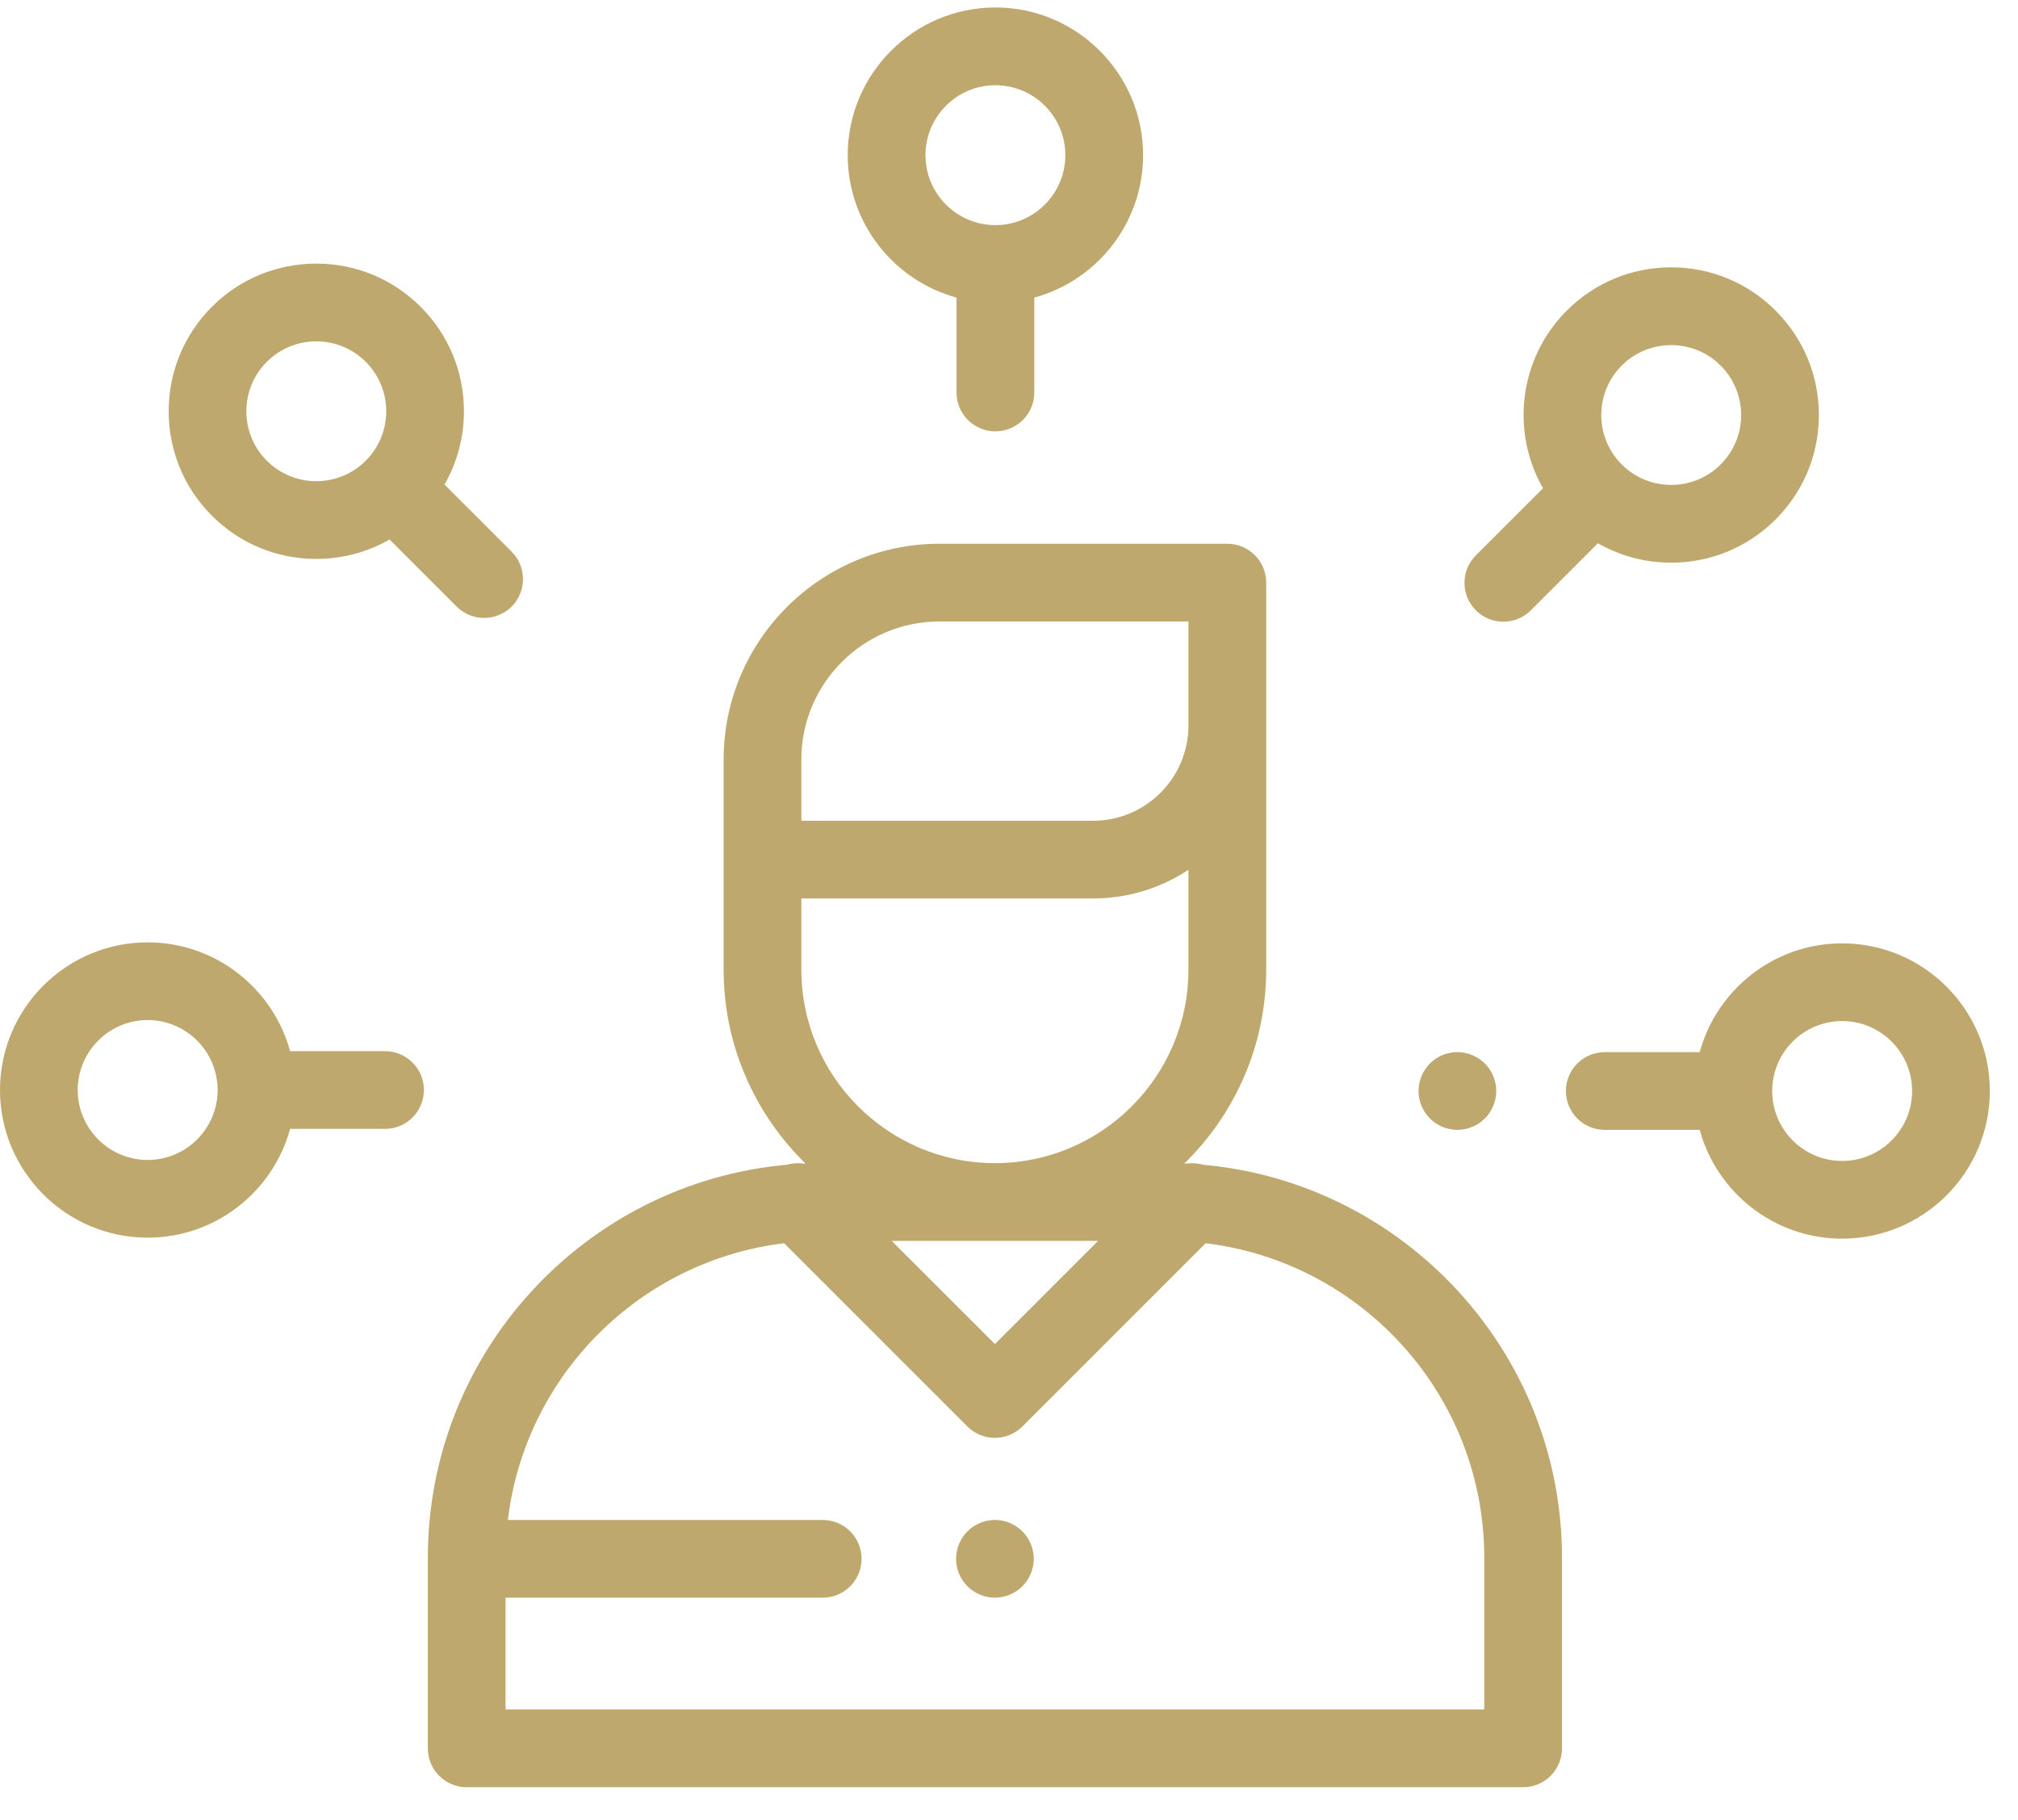 <svg width="51" height="46" viewBox="0 0 51 46" fill="none" xmlns="http://www.w3.org/2000/svg">
<g id="Group">
<path id="Vector" d="M30.404 29.44C30.267 29.4 30.122 29.39 29.981 29.411C29.964 29.41 29.948 29.41 29.931 29.409C31.206 28.163 32 26.427 32 24.508V14.726C32 14.184 31.56 13.744 31.017 13.744H23.742C20.735 13.744 18.288 16.19 18.288 19.197V24.508C18.288 26.427 19.082 28.163 20.357 29.409C20.34 29.41 20.324 29.41 20.307 29.411C20.166 29.39 20.021 29.4 19.883 29.44C14.806 29.896 10.813 34.174 10.813 39.369V44.191C10.813 44.734 11.253 45.174 11.795 45.174H38.493C39.035 45.174 39.475 44.734 39.475 44.191V39.369C39.475 34.175 35.482 29.896 30.404 29.44ZM20.252 20.573V19.197C20.252 17.273 21.818 15.708 23.742 15.708H30.035V18.336C30.035 19.665 28.955 20.745 27.627 20.745H20.252V20.573ZM20.252 24.508V22.709H27.627C28.483 22.71 29.321 22.458 30.035 21.984V24.508C30.035 27.205 27.841 29.399 25.144 29.399C22.447 29.399 20.252 27.205 20.252 24.508ZM27.752 31.364L25.144 33.972L22.535 31.364H27.752ZM37.511 43.209H12.777V40.383H20.792C21.334 40.383 21.774 39.943 21.774 39.4C21.774 38.858 21.334 38.418 20.792 38.418H12.835C13.27 34.768 16.169 31.864 19.817 31.424L24.449 36.056C24.641 36.248 24.892 36.343 25.144 36.343C25.395 36.343 25.646 36.248 25.838 36.056L30.47 31.424C34.431 31.902 37.511 35.281 37.511 39.369V43.209Z" fill="#BEA86D"/>
<path id="Vector_2" d="M25.838 38.706C25.656 38.523 25.402 38.418 25.144 38.418C24.886 38.418 24.632 38.523 24.45 38.706C24.267 38.889 24.162 39.142 24.162 39.4C24.162 39.658 24.267 39.912 24.45 40.095C24.632 40.277 24.886 40.382 25.144 40.382C25.402 40.382 25.656 40.277 25.838 40.095C26.021 39.912 26.126 39.658 26.126 39.4C26.126 39.142 26.021 38.889 25.838 38.706ZM25.156 0.189C23.098 0.189 21.424 1.864 21.424 3.922C21.424 5.64 22.591 7.09 24.174 7.522V9.921C24.174 10.463 24.614 10.903 25.156 10.903C25.699 10.903 26.139 10.463 26.139 9.921V7.522C27.721 7.09 28.889 5.64 28.889 3.922C28.889 1.864 27.214 0.189 25.156 0.189ZM25.156 5.69C24.182 5.69 23.389 4.897 23.389 3.922C23.389 2.947 24.182 2.154 25.156 2.154C26.131 2.154 26.924 2.947 26.924 3.922C26.924 4.897 26.131 5.69 25.156 5.69ZM44.874 7.851C44.169 7.146 43.232 6.757 42.235 6.757C41.238 6.757 40.301 7.146 39.596 7.851C38.381 9.066 38.181 10.916 38.995 12.341L37.299 14.037C36.915 14.421 36.915 15.043 37.299 15.426C37.39 15.518 37.498 15.59 37.617 15.639C37.737 15.689 37.864 15.714 37.993 15.714C38.122 15.714 38.25 15.689 38.369 15.639C38.489 15.59 38.597 15.518 38.688 15.426L40.383 13.731C40.941 14.051 41.575 14.222 42.235 14.222C43.232 14.222 44.169 13.834 44.874 13.129C45.579 12.424 45.968 11.487 45.968 10.49C45.968 9.493 45.579 8.556 44.874 7.851ZM43.485 11.74C42.796 12.429 41.675 12.429 40.985 11.74C40.296 11.051 40.296 9.929 40.985 9.24C41.33 8.895 41.782 8.723 42.235 8.723C42.688 8.723 43.141 8.895 43.485 9.24C43.819 9.574 44.003 10.018 44.003 10.49C44.003 10.962 43.819 11.406 43.485 11.74ZM46.556 23.844C44.837 23.844 43.388 25.011 42.955 26.594H40.557C40.014 26.594 39.574 27.034 39.574 27.576C39.574 28.118 40.014 28.558 40.557 28.558H42.955C43.388 30.141 44.837 31.308 46.556 31.308C48.614 31.308 50.288 29.634 50.288 27.576C50.288 25.518 48.614 23.844 46.556 23.844ZM46.556 29.344C45.581 29.344 44.788 28.551 44.788 27.576C44.788 26.601 45.581 25.808 46.556 25.808C47.53 25.808 48.324 26.601 48.324 27.576C48.324 28.551 47.53 29.344 46.556 29.344ZM37.526 26.881C37.344 26.699 37.09 26.593 36.832 26.593C36.574 26.593 36.32 26.698 36.138 26.881C35.954 27.066 35.851 27.315 35.85 27.576C35.85 27.835 35.955 28.087 36.138 28.27C36.32 28.454 36.574 28.558 36.832 28.558C37.09 28.558 37.344 28.454 37.526 28.27C37.709 28.087 37.814 27.834 37.814 27.576C37.814 27.317 37.709 27.065 37.526 26.881ZM9.731 26.569H7.332C6.9 24.986 5.45 23.819 3.732 23.819C1.674 23.819 0 25.493 0 27.551C0 29.609 1.674 31.283 3.732 31.283C5.45 31.283 6.9 30.116 7.332 28.533H9.731C10.274 28.533 10.713 28.093 10.713 27.551C10.713 27.009 10.274 26.569 9.731 26.569ZM3.732 29.319C2.757 29.319 1.964 28.526 1.964 27.551C1.964 26.576 2.757 25.783 3.732 25.783C4.707 25.783 5.5 26.576 5.5 27.551C5.5 28.526 4.707 29.319 3.732 29.319ZM12.93 13.943L11.234 12.247C11.554 11.689 11.725 11.056 11.725 10.395C11.725 9.398 11.337 8.461 10.632 7.756C9.927 7.051 8.99 6.663 7.993 6.663C6.996 6.663 6.059 7.051 5.354 7.756C3.899 9.211 3.899 11.579 5.354 13.034C6.059 13.739 6.996 14.127 7.993 14.127C8.654 14.127 9.287 13.956 9.845 13.636L11.541 15.332C11.732 15.523 11.984 15.619 12.235 15.619C12.486 15.619 12.738 15.523 12.93 15.332C13.313 14.948 13.313 14.326 12.93 13.943ZM9.244 11.645L9.243 11.645C8.554 12.335 7.432 12.335 6.743 11.645C6.054 10.956 6.054 9.834 6.743 9.145C6.907 8.981 7.102 8.851 7.316 8.762C7.531 8.673 7.761 8.628 7.993 8.628C8.446 8.628 8.899 8.8 9.243 9.145C9.577 9.479 9.761 9.923 9.761 10.395C9.761 10.867 9.577 11.311 9.244 11.645Z" fill="#BEA86D"/>
</g>
</svg>
